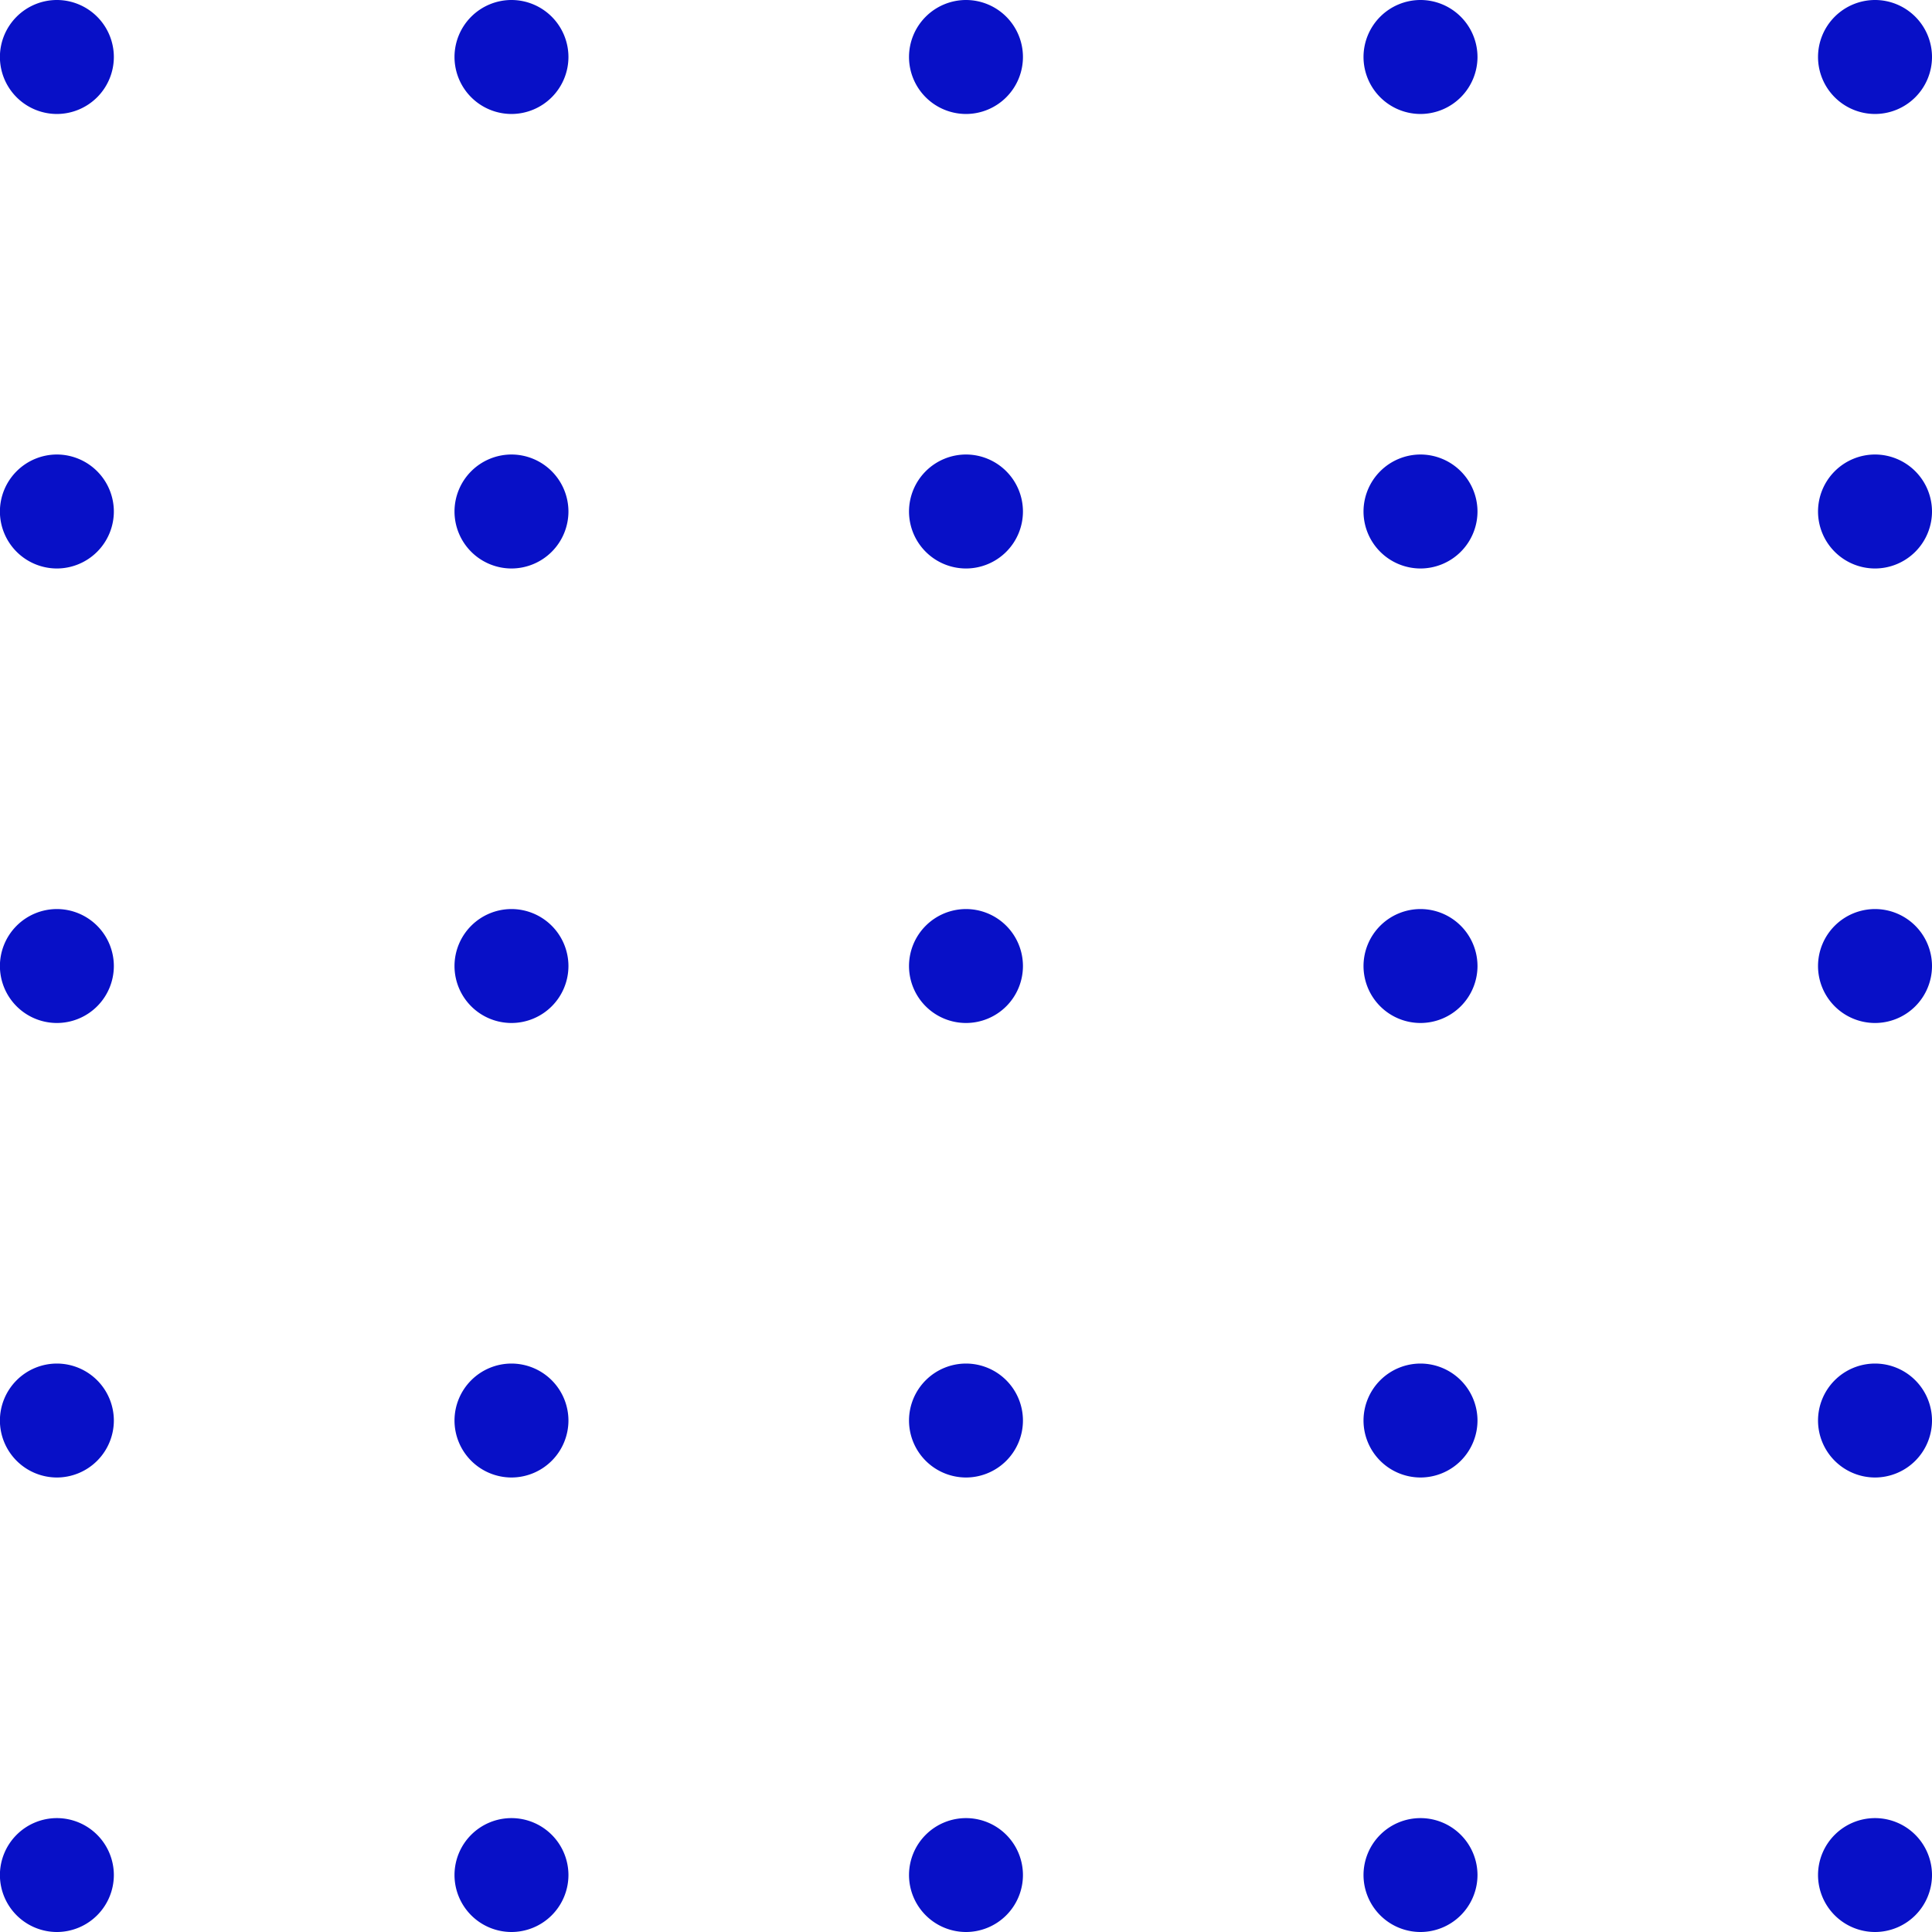 <svg xmlns="http://www.w3.org/2000/svg" width="45.411" height="45.411" viewBox="0 0 45.411 45.411">
  <g id="dots" transform="translate(-2)">
    <path id="Path_6127" data-name="Path 6127" d="M3674.9-7754.49a1.34,1.34,0,0,0-1.339,1.338,1.341,1.341,0,0,0,1.339,1.339,1.341,1.341,0,0,0,1.339-1.339A1.34,1.34,0,0,0,3674.9-7754.49Z" transform="translate(-3671.563 7797.224)" fill="#0810c7"/>
    <path id="Path_6128" data-name="Path 6128" d="M3674.9-7765.174a1.341,1.341,0,0,0-1.339,1.339,1.341,1.341,0,0,0,1.339,1.339,1.341,1.341,0,0,0,1.339-1.339A1.341,1.341,0,0,0,3674.9-7765.174Z" transform="translate(-3671.563 7797.224)" fill="#0810c7"/>
    <path id="Path_6129" data-name="Path 6129" d="M3674.9-7786.541a1.342,1.342,0,0,0-1.339,1.34,1.341,1.341,0,0,0,1.339,1.339,1.341,1.341,0,0,0,1.339-1.339A1.342,1.342,0,0,0,3674.9-7786.541Z" transform="translate(-3671.563 7797.224)" fill="#0810c7"/>
    <path id="Path_6130" data-name="Path 6130" d="M3674.9-7797.224a1.341,1.341,0,0,0-1.339,1.339,1.341,1.341,0,0,0,1.339,1.34,1.341,1.341,0,0,0,1.339-1.34A1.341,1.341,0,0,0,3674.9-7797.224Z" transform="translate(-3671.563 7797.224)" fill="#0810c7"/>
    <path id="Path_6131" data-name="Path 6131" d="M3674.9-7775.857a1.341,1.341,0,0,0-1.339,1.339,1.34,1.34,0,0,0,1.339,1.339,1.34,1.34,0,0,0,1.339-1.339A1.341,1.341,0,0,0,3674.9-7775.857Z" transform="translate(-3671.563 7797.224)" fill="#0810c7"/>
    <path id="Path_6132" data-name="Path 6132" d="M3717.635-7754.49a1.34,1.34,0,0,0-1.34,1.338,1.341,1.341,0,0,0,1.34,1.339,1.341,1.341,0,0,0,1.339-1.339A1.34,1.34,0,0,0,3717.635-7754.49Z" transform="translate(-3671.563 7797.224)" fill="#0810c7"/>
    <path id="Path_6133" data-name="Path 6133" d="M3717.635-7765.174a1.341,1.341,0,0,0-1.34,1.339,1.341,1.341,0,0,0,1.34,1.339,1.341,1.341,0,0,0,1.339-1.339A1.341,1.341,0,0,0,3717.635-7765.174Z" transform="translate(-3671.563 7797.224)" fill="#0810c7"/>
    <path id="Path_6134" data-name="Path 6134" d="M3717.635-7786.541a1.342,1.342,0,0,0-1.34,1.34,1.341,1.341,0,0,0,1.34,1.339,1.341,1.341,0,0,0,1.339-1.339A1.342,1.342,0,0,0,3717.635-7786.541Z" transform="translate(-3671.563 7797.224)" fill="#0810c7"/>
    <path id="Path_6135" data-name="Path 6135" d="M3717.635-7797.224a1.341,1.341,0,0,0-1.34,1.339,1.341,1.341,0,0,0,1.34,1.34,1.341,1.341,0,0,0,1.339-1.34A1.341,1.341,0,0,0,3717.635-7797.224Z" transform="translate(-3671.563 7797.224)" fill="#0810c7"/>
    <path id="Path_6136" data-name="Path 6136" d="M3717.635-7775.857a1.341,1.341,0,0,0-1.34,1.339,1.34,1.34,0,0,0,1.34,1.339,1.34,1.34,0,0,0,1.339-1.339A1.341,1.341,0,0,0,3717.635-7775.857Z" transform="translate(-3671.563 7797.224)" fill="#0810c7"/>
    <path id="Path_6137" data-name="Path 6137" d="M3706.951-7754.49a1.339,1.339,0,0,0-1.339,1.338,1.341,1.341,0,0,0,1.339,1.339,1.342,1.342,0,0,0,1.34-1.339A1.341,1.341,0,0,0,3706.951-7754.49Z" transform="translate(-3671.563 7797.224)" fill="#0810c7"/>
    <path id="Path_6138" data-name="Path 6138" d="M3706.951-7765.174a1.341,1.341,0,0,0-1.339,1.339,1.341,1.341,0,0,0,1.339,1.339,1.342,1.342,0,0,0,1.34-1.339A1.342,1.342,0,0,0,3706.951-7765.174Z" transform="translate(-3671.563 7797.224)" fill="#0810c7"/>
    <path id="Path_6139" data-name="Path 6139" d="M3706.951-7786.541a1.342,1.342,0,0,0-1.339,1.34,1.341,1.341,0,0,0,1.339,1.339,1.342,1.342,0,0,0,1.34-1.339A1.343,1.343,0,0,0,3706.951-7786.541Z" transform="translate(-3671.563 7797.224)" fill="#0810c7"/>
    <path id="Path_6140" data-name="Path 6140" d="M3706.951-7797.224a1.341,1.341,0,0,0-1.339,1.339,1.341,1.341,0,0,0,1.339,1.34,1.342,1.342,0,0,0,1.34-1.34A1.342,1.342,0,0,0,3706.951-7797.224Z" transform="translate(-3671.563 7797.224)" fill="#0810c7"/>
    <path id="Path_6141" data-name="Path 6141" d="M3706.951-7775.857a1.341,1.341,0,0,0-1.339,1.339,1.34,1.34,0,0,0,1.339,1.339,1.341,1.341,0,0,0,1.34-1.339A1.342,1.342,0,0,0,3706.951-7775.857Z" transform="translate(-3671.563 7797.224)" fill="#0810c7"/>
    <path id="Path_6142" data-name="Path 6142" d="M3696.269-7754.49a1.34,1.34,0,0,0-1.34,1.338,1.341,1.341,0,0,0,1.34,1.339,1.34,1.34,0,0,0,1.338-1.339A1.339,1.339,0,0,0,3696.269-7754.49Z" transform="translate(-3671.563 7797.224)" fill="#0810c7"/>
    <path id="Path_6143" data-name="Path 6143" d="M3696.269-7765.174a1.341,1.341,0,0,0-1.34,1.339,1.341,1.341,0,0,0,1.34,1.339,1.34,1.34,0,0,0,1.338-1.339A1.34,1.34,0,0,0,3696.269-7765.174Z" transform="translate(-3671.563 7797.224)" fill="#0810c7"/>
    <path id="Path_6144" data-name="Path 6144" d="M3696.269-7786.541a1.342,1.342,0,0,0-1.34,1.34,1.341,1.341,0,0,0,1.34,1.339,1.34,1.34,0,0,0,1.338-1.339A1.341,1.341,0,0,0,3696.269-7786.541Z" transform="translate(-3671.563 7797.224)" fill="#0810c7"/>
    <path id="Path_6145" data-name="Path 6145" d="M3696.269-7797.224a1.341,1.341,0,0,0-1.34,1.339,1.341,1.341,0,0,0,1.34,1.34,1.34,1.34,0,0,0,1.338-1.34A1.34,1.34,0,0,0,3696.269-7797.224Z" transform="translate(-3671.563 7797.224)" fill="#0810c7"/>
    <path id="Path_6146" data-name="Path 6146" d="M3696.269-7775.857a1.341,1.341,0,0,0-1.34,1.339,1.34,1.34,0,0,0,1.34,1.339,1.339,1.339,0,0,0,1.338-1.339A1.34,1.34,0,0,0,3696.269-7775.857Z" transform="translate(-3671.563 7797.224)" fill="#0810c7"/>
    <path id="Path_6147" data-name="Path 6147" d="M3685.585-7754.49a1.339,1.339,0,0,0-1.339,1.338,1.341,1.341,0,0,0,1.339,1.339,1.341,1.341,0,0,0,1.339-1.339A1.34,1.34,0,0,0,3685.585-7754.49Z" transform="translate(-3671.563 7797.224)" fill="#0810c7"/>
    <path id="Path_6148" data-name="Path 6148" d="M3685.585-7765.174a1.341,1.341,0,0,0-1.339,1.339,1.341,1.341,0,0,0,1.339,1.339,1.341,1.341,0,0,0,1.339-1.339A1.341,1.341,0,0,0,3685.585-7765.174Z" transform="translate(-3671.563 7797.224)" fill="#0810c7"/>
    <path id="Path_6149" data-name="Path 6149" d="M3685.585-7786.541a1.342,1.342,0,0,0-1.339,1.34,1.341,1.341,0,0,0,1.339,1.339,1.341,1.341,0,0,0,1.339-1.339A1.342,1.342,0,0,0,3685.585-7786.541Z" transform="translate(-3671.563 7797.224)" fill="#0810c7"/>
    <path id="Path_6150" data-name="Path 6150" d="M3685.585-7797.224a1.341,1.341,0,0,0-1.339,1.339,1.341,1.341,0,0,0,1.339,1.34,1.341,1.341,0,0,0,1.339-1.34A1.341,1.341,0,0,0,3685.585-7797.224Z" transform="translate(-3671.563 7797.224)" fill="#0810c7"/>
    <path id="Path_6151" data-name="Path 6151" d="M3685.585-7775.857a1.341,1.341,0,0,0-1.339,1.339,1.34,1.34,0,0,0,1.339,1.339,1.34,1.34,0,0,0,1.339-1.339A1.341,1.341,0,0,0,3685.585-7775.857Z" transform="translate(-3671.563 7797.224)" fill="#0810c7"/>
  </g>
</svg>
